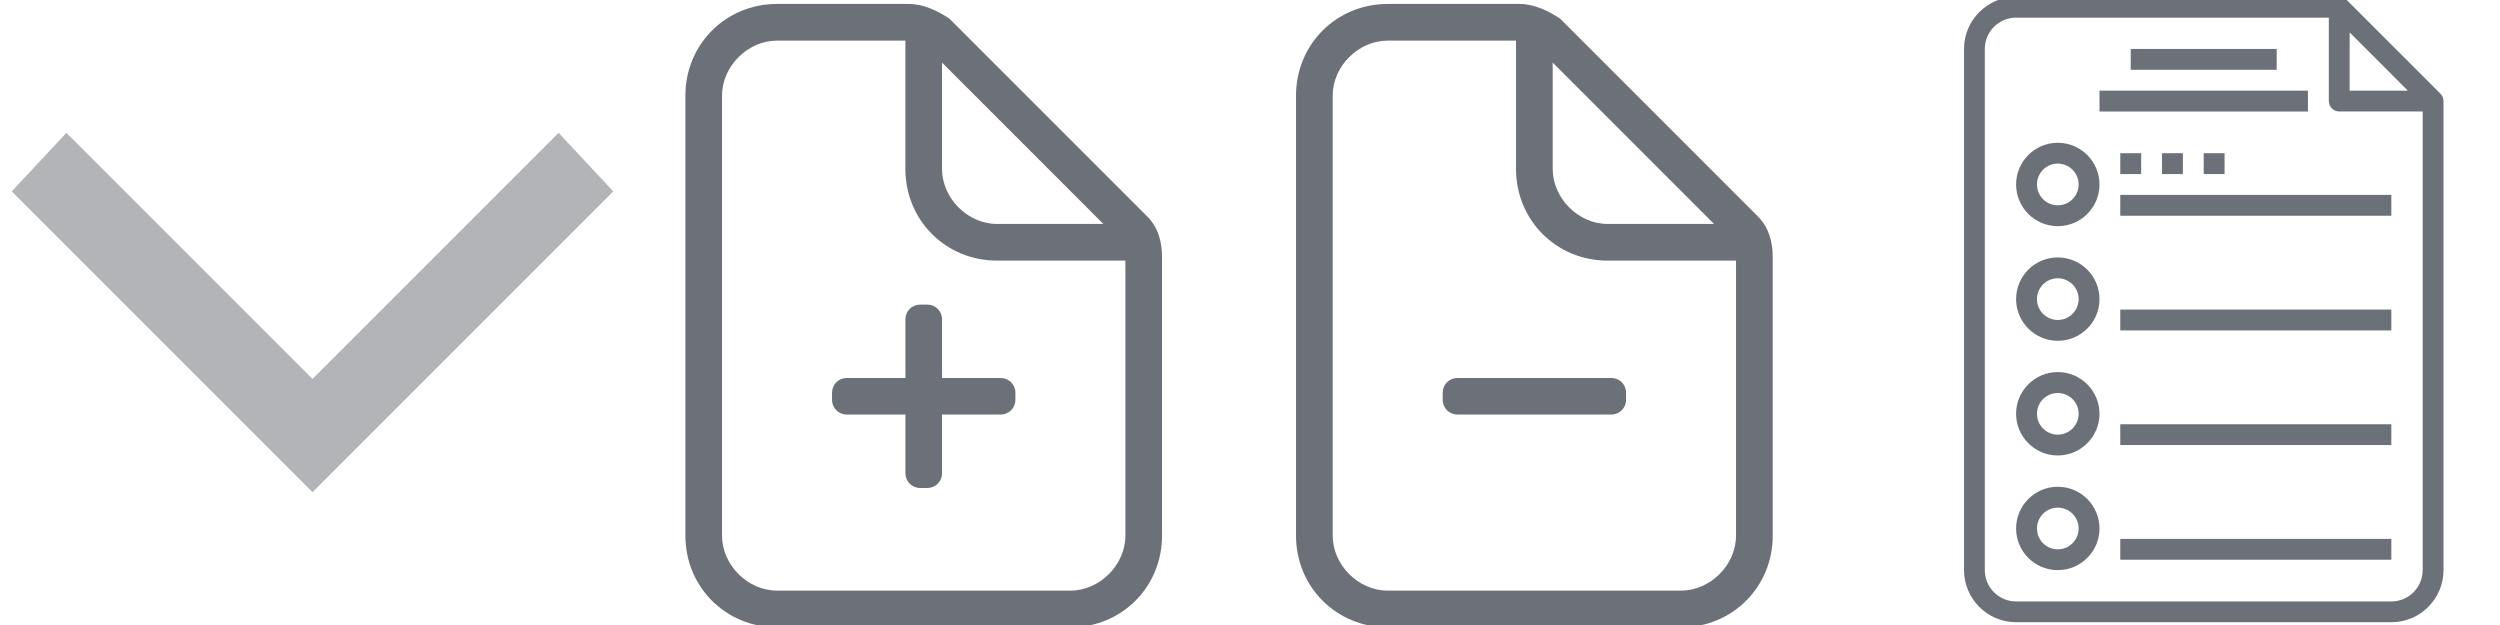 <?xml version="1.0" encoding="utf-8"?>
<!-- Generator: Adobe Illustrator 16.0.0, SVG Export Plug-In . SVG Version: 6.00 Build 0)  -->
<!DOCTYPE svg PUBLIC "-//W3C//DTD SVG 1.1//EN" "http://www.w3.org/Graphics/SVG/1.1/DTD/svg11.dtd">
<svg version="1.1" id="Layer_1" xmlns="http://www.w3.org/2000/svg" xmlns:xlink="http://www.w3.org/1999/xlink" x="0px" y="0px"
	 width="64px" height="16px" viewBox="0 0 64 16" enable-background="new 0 0 64 16" xml:space="preserve">
<g transform="translate(0, 0)">
	<polygon fill="#B2B4B7" points="8,12.6 0.3,4.9 1.7,3.4 8,9.7 14.3,3.4 15.7,4.9 	"/>
</g>
<g>
	<path fill="#6C7079" d="M29.373,5.545l-5.069-5.069c-0.281-0.188-0.657-0.375-1.032-0.375h-3.379c-1.314,0-2.347,1.033-2.347,2.347
		v11.264c0,1.314,1.033,2.347,2.347,2.347h7.509c1.314,0,2.346-1.032,2.346-2.347V6.578C29.748,6.203,29.654,5.827,29.373,5.545z
		 M24.116,1.603l4.13,4.13h-2.722c-0.751,0-1.408-0.658-1.408-1.409V1.603z M27.401,15.12h-7.509c-0.751,0-1.408-0.657-1.408-1.408
		V2.448c0-0.751,0.657-1.408,1.408-1.408h3.286v3.285c0,1.314,1.032,2.347,2.347,2.347h3.285v7.04
		C28.81,14.463,28.152,15.12,27.401,15.12z"/>
	<path fill="#6C7079" d="M25.994,10.238c0,0.207-0.167,0.374-0.374,0.374h-3.946c-0.207,0-0.374-0.167-0.374-0.374v-0.187
		c0-0.207,0.167-0.374,0.374-0.374h3.946c0.207,0,0.374,0.167,0.374,0.374V10.238z"/>
	<path fill="#6C7079" d="M23.554,12.492c-0.207,0-0.375-0.167-0.375-0.374V8.172c0-0.207,0.167-0.374,0.375-0.374h0.187
		c0.207,0,0.375,0.167,0.375,0.374v3.946c0,0.207-0.168,0.374-0.375,0.374H23.554z"/>
</g>
<path fill="#6C7079" d="M45.006,5.545l-5.069-5.069c-0.281-0.188-0.657-0.375-1.032-0.375h-3.379c-1.314,0-2.348,1.033-2.348,2.347
	v11.264c0,1.314,1.033,2.347,2.348,2.347h7.509c1.314,0,2.347-1.032,2.347-2.347V6.578C45.381,6.203,45.287,5.827,45.006,5.545z
	 M39.749,1.603l4.13,4.13h-2.722c-0.751,0-1.408-0.658-1.408-1.409V1.603z M43.034,15.12h-7.509c-0.752,0-1.408-0.657-1.408-1.408
	V2.448c0-0.751,0.656-1.408,1.408-1.408h3.285v3.285c0,1.314,1.032,2.347,2.347,2.347h3.285v7.04
	C44.442,14.463,43.785,15.12,43.034,15.12z"/>
<path fill="#6C7079" d="M41.627,10.238c0,0.207-0.168,0.374-0.375,0.374h-3.945c-0.207,0-0.374-0.167-0.374-0.374v-0.187
	c0-0.207,0.167-0.374,0.374-0.374h3.945c0.207,0,0.375,0.167,0.375,0.374V10.238z"/>
<g>
	<g>
		<g>
			<path fill="#6C7079" d="M62.475,2.398l-2.402-2.401c-0.048-0.049-0.113-0.079-0.188-0.079h-8.272
				c-0.735,0-1.334,0.599-1.334,1.334v13.342c0,0.736,0.599,1.335,1.334,1.335h9.607c0.735,0,1.334-0.599,1.334-1.335V2.588
				C62.553,2.514,62.523,2.447,62.475,2.398z M60.151,0.83l1.49,1.491h-1.49V0.83z M62.02,14.596c0,0.442-0.359,0.801-0.801,0.801
				h-9.607c-0.441,0-0.801-0.358-0.801-0.801V1.253c0-0.441,0.359-0.801,0.801-0.801h8.006v2.135c0,0.147,0.119,0.267,0.267,0.267
				h2.136V14.596z"/>
		</g>
	</g>
	<g>
		<g>
			<path fill="#6C7079" d="M52.679,3.655c-0.589,0-1.067,0.479-1.067,1.067c0,0.589,0.479,1.068,1.067,1.068
				c0.59,0,1.068-0.479,1.068-1.068C53.747,4.134,53.269,3.655,52.679,3.655z M52.679,5.256c-0.294,0-0.533-0.24-0.533-0.534
				c0-0.294,0.239-0.534,0.533-0.534c0.295,0,0.534,0.24,0.534,0.534C53.213,5.017,52.974,5.256,52.679,5.256z"/>
		</g>
	</g>
	<g>
		<g>
			<path fill="#6C7079" d="M52.679,6.59c-0.589,0-1.067,0.479-1.067,1.068c0,0.588,0.479,1.066,1.067,1.066
				c0.59,0,1.068-0.478,1.068-1.066C53.747,7.069,53.269,6.59,52.679,6.59z M52.679,8.191c-0.294,0-0.533-0.239-0.533-0.533
				c0-0.294,0.239-0.534,0.533-0.534c0.295,0,0.534,0.239,0.534,0.534C53.213,7.952,52.974,8.191,52.679,8.191z"/>
		</g>
	</g>
	<g>
		<g>
			<path fill="#6C7079" d="M52.679,9.525c-0.589,0-1.067,0.479-1.067,1.067c0,0.589,0.479,1.068,1.067,1.068
				c0.59,0,1.068-0.479,1.068-1.068C53.747,10.005,53.269,9.525,52.679,9.525z M52.679,11.127c-0.294,0-0.533-0.239-0.533-0.534
				c0-0.294,0.239-0.532,0.533-0.532c0.295,0,0.534,0.238,0.534,0.532C53.213,10.888,52.974,11.127,52.679,11.127z"/>
		</g>
	</g>
	<g>
		<g>
			<path fill="#6C7079" d="M52.679,12.461c-0.589,0-1.067,0.479-1.067,1.068c0,0.589,0.479,1.066,1.067,1.066
				c0.59,0,1.068-0.478,1.068-1.066C53.747,12.939,53.269,12.461,52.679,12.461z M52.679,14.063c-0.294,0-0.533-0.239-0.533-0.533
				c0-0.295,0.239-0.534,0.533-0.534c0.295,0,0.534,0.239,0.534,0.534C53.213,13.823,52.974,14.063,52.679,14.063z"/>
		</g>
	</g>
	<g>
		<g>
			<rect x="54.279" y="4.989" fill="#6C7079" width="6.939" height="0.534"/>
		</g>
	</g>
	<g>
		<g>
			<rect x="54.547" y="1.253" fill="#6C7079" width="3.736" height="0.534"/>
		</g>
	</g>
	<g>
		<g>
			<rect x="53.747" y="2.321" fill="#6C7079" width="5.336" height="0.534"/>
		</g>
	</g>
	<g>
		<g>
			<rect x="54.279" y="7.925" fill="#6C7079" width="6.939" height="0.534"/>
		</g>
	</g>
	<g>
		<g>
			<rect x="54.279" y="10.861" fill="#6C7079" width="6.939" height="0.532"/>
		</g>
	</g>
	<g>
		<g>
			<rect x="54.279" y="13.796" fill="#6C7079" width="6.939" height="0.533"/>
		</g>
	</g>
	<g>
		<g>
			<rect x="56.415" y="3.922" fill="#6C7079" width="0.534" height="0.534"/>
		</g>
	</g>
	<g>
		<g>
			<rect x="55.348" y="3.922" fill="#6C7079" width="0.534" height="0.534"/>
		</g>
	</g>
	<g>
		<g>
			<rect x="54.279" y="3.922" fill="#6C7079" width="0.535" height="0.534"/>
		</g>
	</g>
</g>
</svg>

